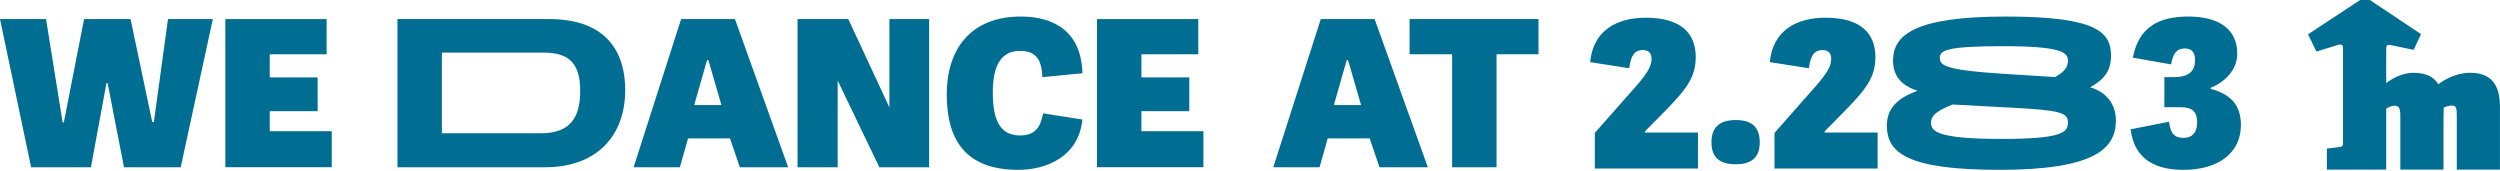 <?xml version="1.0" encoding="UTF-8"?>
<svg id="uuid-ff97c267-24de-435e-b2d3-a03d6acd7513" data-name="Ebene 1" xmlns="http://www.w3.org/2000/svg" viewBox="0 0 600 41">
  <defs>
    <style>
      .uuid-54f33081-2cbd-4bf9-a250-251143aefa89 {
        fill: #006d93;
        stroke-width: 0px;
      }
    </style>
  </defs>
  <path class="uuid-54f33081-2cbd-4bf9-a250-251143aefa89" d="M25.84,19.95h-.29l-3.73,20.19H7.47L0,4.58h11.05l3.98,24.8h.29l4.86-24.8h11.15l5.21,24.71h.39l3.39-24.71h10.76l-7.71,35.56h-13.61l-3.93-20.19Z"/>
  <path class="uuid-54f33081-2cbd-4bf9-a250-251143aefa89" d="M79.62,31.49v8.64h-25.54V4.58h24.31v8.45h-13.65v5.55h11.49v8.1h-11.49v4.81h14.88Z"/>
  <path class="uuid-54f33081-2cbd-4bf9-a250-251143aefa89" d="M95.39,4.58h36.44c12.33,0,18.22,6.48,18.22,17.09s-6.53,18.47-19.25,18.47h-35.41V4.58ZM139.25,21.77c0-6.83-3-9.14-8.69-9.14h-24.51v19.35h23.77c7.12,0,9.43-3.83,9.43-10.22Z"/>
  <path class="uuid-54f33081-2cbd-4bf9-a250-251143aefa89" d="M189.15,40.14h-11.59l-2.36-6.93h-10.07l-1.96,6.93h-11.1l11.4-35.56h12.92l12.77,35.56ZM169.7,14.4l-3.09,10.81h6.53l-3.14-10.81h-.29Z"/>
  <path class="uuid-54f33081-2cbd-4bf9-a250-251143aefa89" d="M201.04,19.31v20.83h-9.63V4.58h12.18l9.87,21.22V4.58h9.53v35.56h-11.94l-10.02-20.83Z"/>
  <path class="uuid-54f33081-2cbd-4bf9-a250-251143aefa89" d="M227.22,22.63c0-10.66,5.6-18.66,17.78-18.66,8.45,0,14.54,4.03,14.78,13.61l-9.63.93c-.1-4.76-2.01-6.29-5.35-6.29-4.17,0-6.53,2.9-6.53,10.02s2.06,10.27,6.58,10.27c4.08,0,4.96-2.65,5.5-5.3l9.43,1.47c-.93,9.04-8.79,12.08-15.37,12.08-12.33,0-17.19-6.78-17.19-18.12Z"/>
  <path class="uuid-54f33081-2cbd-4bf9-a250-251143aefa89" d="M288.82,31.49v8.64h-25.54V4.58h24.31v8.45h-13.65v5.55h11.49v8.1h-11.49v4.81h14.88Z"/>
  <path class="uuid-54f33081-2cbd-4bf9-a250-251143aefa89" d="M342.67,40.14h-11.59l-2.36-6.93h-10.07l-1.96,6.93h-11.1l11.4-35.56h12.92l12.77,35.56ZM323.22,14.4l-3.09,10.81h6.53l-3.14-10.81h-.29Z"/>
  <path class="uuid-54f33081-2cbd-4bf9-a250-251143aefa89" d="M348.52,13.03h-10.22V4.58h30.94v8.45h-10.07v27.11h-10.66V13.03Z"/>
  <path class="uuid-54f33081-2cbd-4bf9-a250-251143aefa89" d="M406.97,13.74c0,4.76-2.16,7.66-7.81,13.36l-4.37,4.42v.29h12.72v8.64h-24.75v-8.55l6.93-7.86c3.93-4.47,6.68-7.17,6.68-9.87,0-1.13-.39-2.16-2.16-2.16s-2.85,1.23-3.19,4.37l-9.38-1.47c.69-7.51,6.29-10.66,13.36-10.66,8.55,0,11.98,3.83,11.98,9.48Z"/>
  <path class="uuid-54f33081-2cbd-4bf9-a250-251143aefa89" d="M416.59,39.42c-4.03,0-5.84-1.77-5.84-5.26s1.82-5.35,5.84-5.35,5.75,1.87,5.75,5.35-1.82,5.26-5.75,5.26Z"/>
  <path class="uuid-54f33081-2cbd-4bf9-a250-251143aefa89" d="M450.09,13.74c0,4.76-2.16,7.66-7.81,13.36l-4.37,4.42v.29h12.72v8.64h-24.75v-8.55l6.93-7.86c3.93-4.47,6.68-7.17,6.68-9.87,0-1.13-.39-2.16-2.16-2.16s-2.85,1.23-3.19,4.37l-9.38-1.47c.69-7.51,6.29-10.66,13.36-10.66,8.55,0,11.98,3.83,11.98,9.48Z"/>
  <path class="uuid-54f33081-2cbd-4bf9-a250-251143aefa89" d="M507.81,28.97c0,6.88-5.5,11.79-27.9,11.79s-27.06-4.17-27.06-10.66c0-4.03,2.5-6.58,7.37-8.3-4.22-1.38-5.89-3.88-5.89-7.27,0-6.09,5.11-10.56,27.06-10.56s25.25,3.78,25.25,9.43c0,3.83-1.87,5.8-5.01,7.56,3.68,1.03,6.19,3.83,6.19,8.01ZM463.45,29.41c0,2.01,1.13,3.93,16.9,3.93,14.44,0,15.96-1.52,15.96-3.93s-1.77-2.95-13.9-3.59l-13.8-.74c-3.19,1.33-5.16,2.36-5.16,4.32ZM496.31,14.52c0-1.92-1.57-3.44-15.57-3.44s-15.18,1.08-15.18,2.85,1.33,2.9,15.18,3.78l12.48.79c2.21-1.28,3.09-2.31,3.09-3.98Z"/>
  <path class="uuid-54f33081-2cbd-4bf9-a250-251143aefa89" d="M524.02,33.09c1.96,0,3.29-1.13,3.29-3.68s-1.03-3.68-4.03-3.68h-3.83v-7.22h2.31c3.44,0,5.06-1.33,5.06-4.08,0-1.77-.69-2.8-2.51-2.8-1.96,0-2.8,1.28-3.24,3.83l-9.18-1.62c1.38-7.37,6.29-9.87,13.31-9.87,7.37,0,11.74,3.05,11.74,8.89,0,3.98-3.05,6.88-6.39,8.2v.25c4.76,1.28,7.27,3.88,7.27,8.69,0,6.83-5.6,10.76-13.75,10.76-6.24,0-11.79-2.11-12.72-9.73l9.23-1.82c.29,2.9,1.38,3.88,3.44,3.88Z"/>
  <path class="uuid-54f33081-2cbd-4bf9-a250-251143aefa89" d="M558.45,40.72v-5.06l3.09-.39c.69-.1.79-.25.79-.98V11.59c0-.83-.39-1.08-1.28-.79l-5.11,1.57-2.01-4.13,12.52-8.25h2.31l12.28,8.2-1.77,3.78-5.35-1.13c-.88-.2-1.23-.05-1.23.84v8.25c1.52-1.13,3.88-2.46,6.53-2.46,2.85,0,4.86.88,5.99,2.75,1.13-.93,4.22-2.75,7.56-2.75,4.91,0,7.22,2.55,7.22,8.25v14.98h-10.36v-13.06c0-1.67-.15-2.31-1.13-2.31-.74,0-1.47.25-2.01.49,0,1.03-.05,2.11-.05,3.14v11.74h-10.36v-12.97c0-1.67-.3-2.36-1.28-2.36-.49,0-1.18.1-2.11.69v14.64h-14.24Z"/>
</svg>